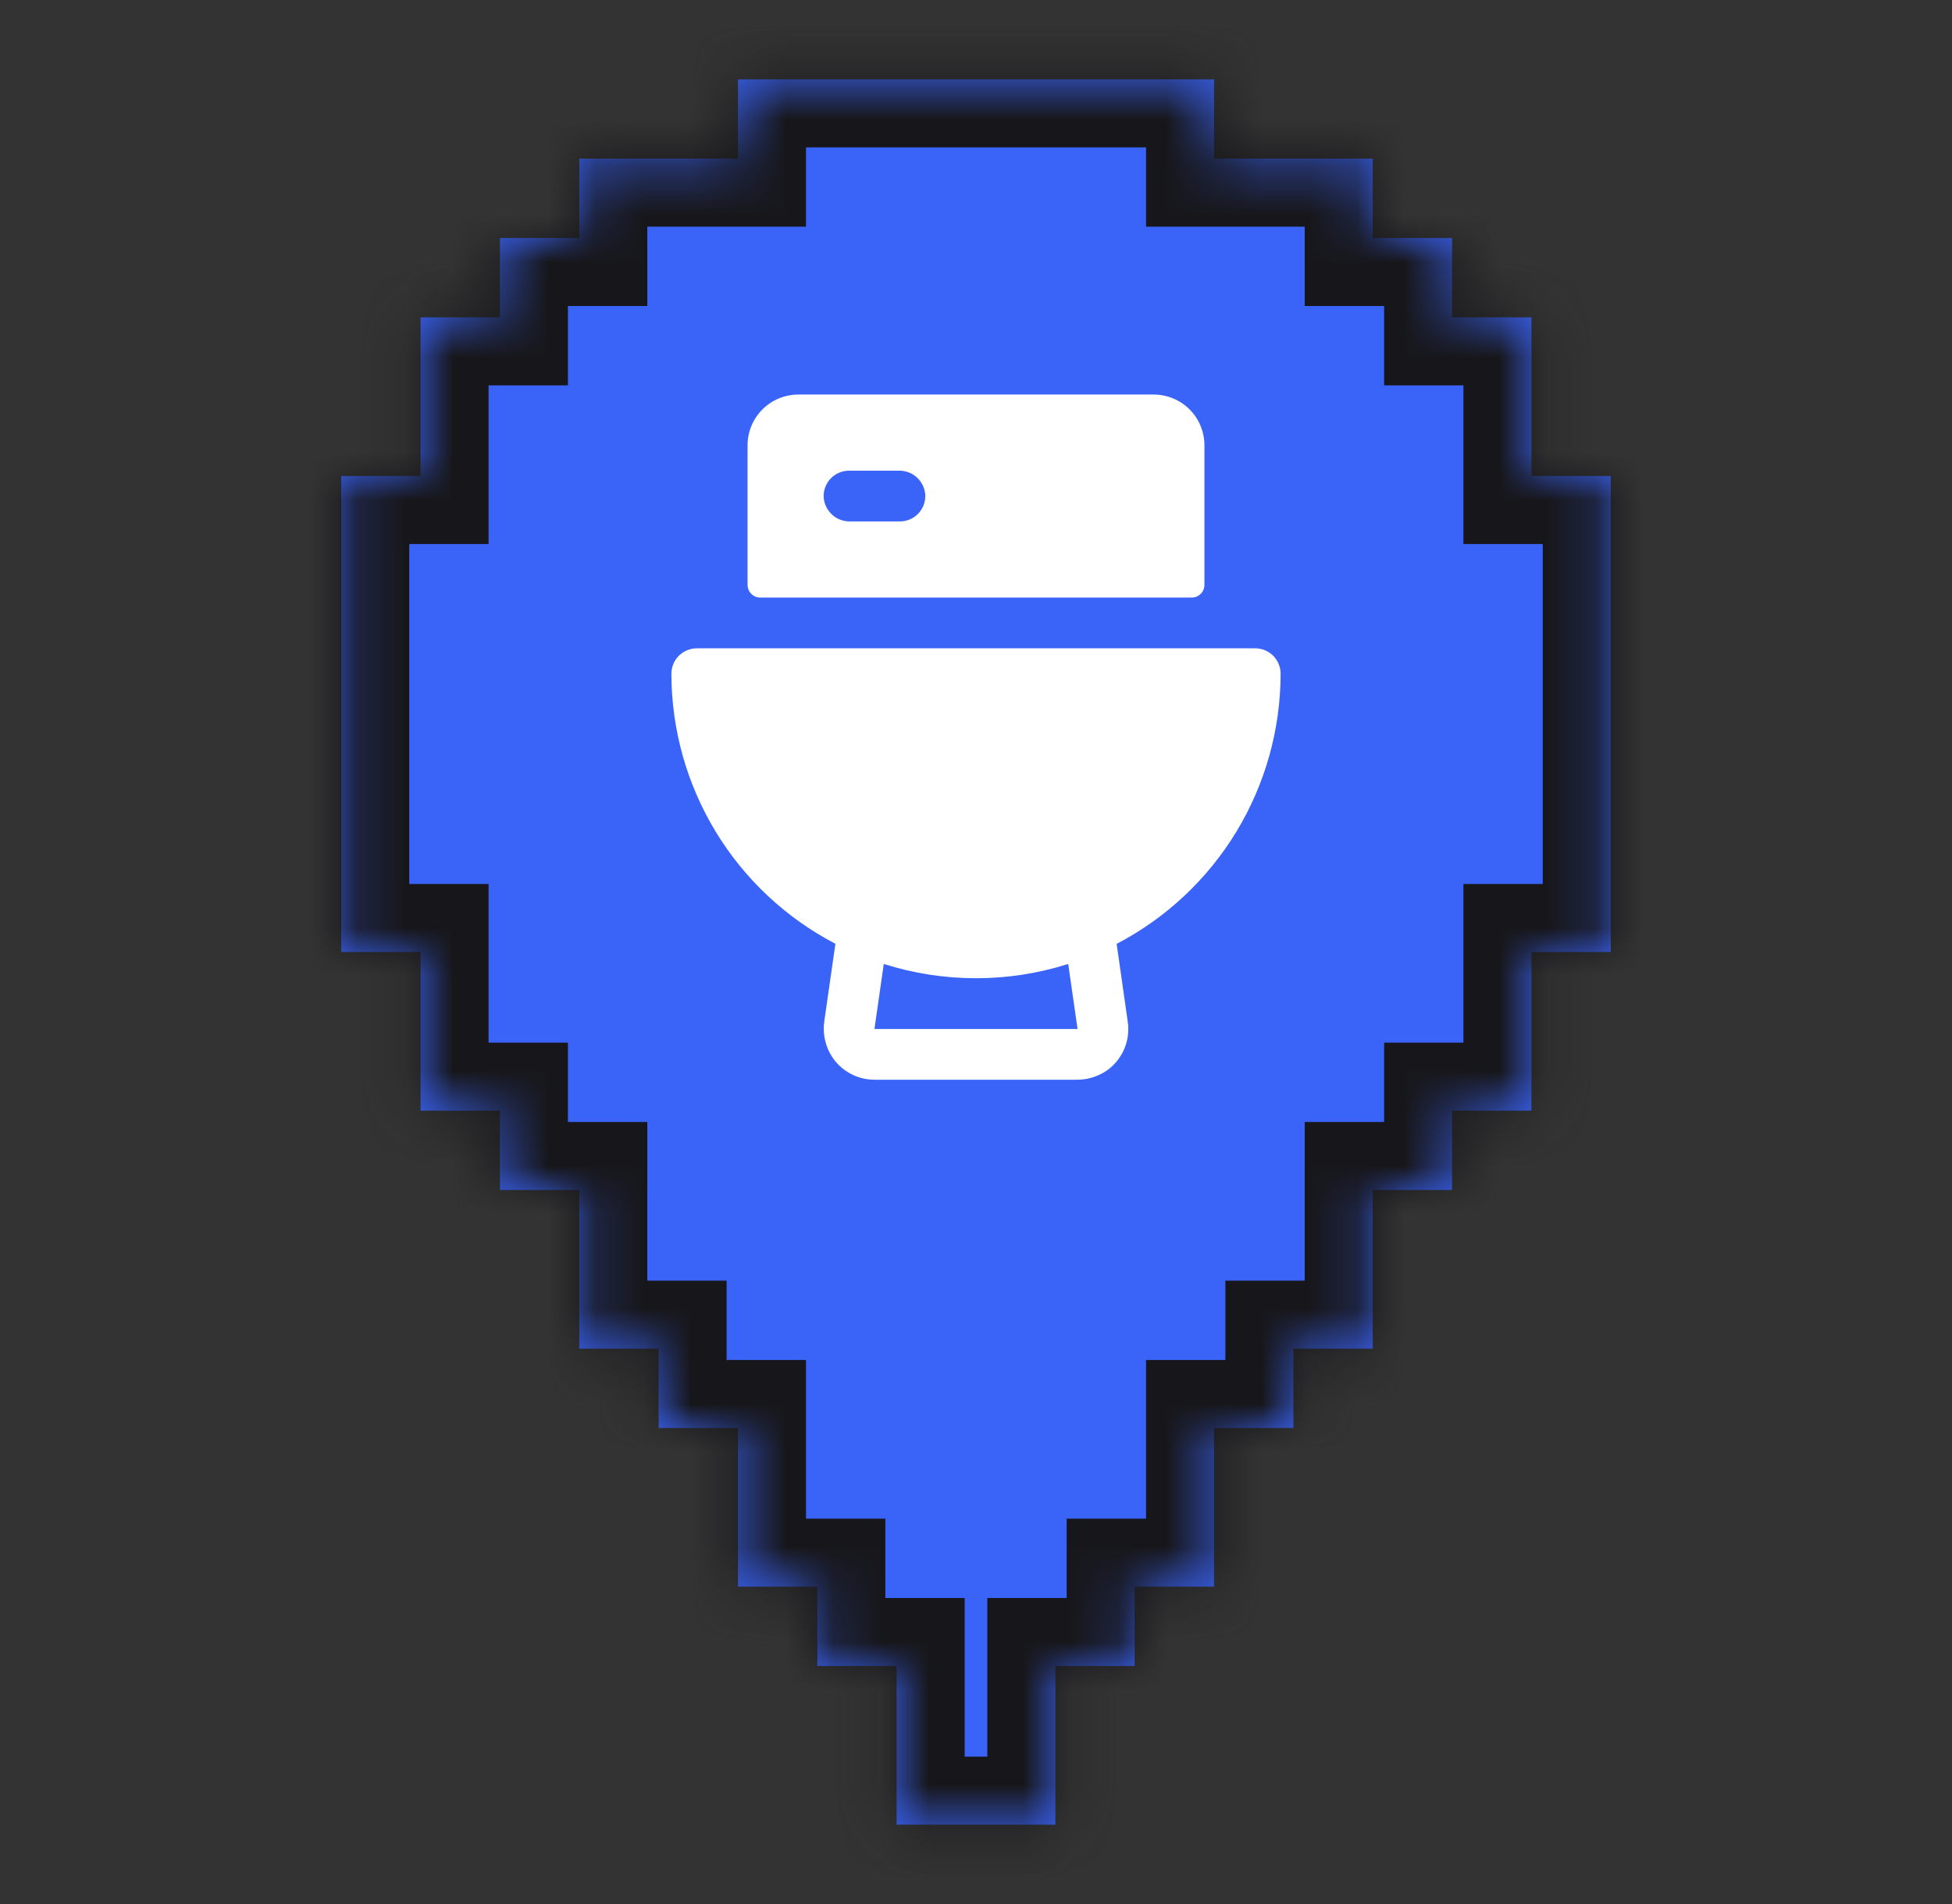 <svg width="41" height="40" viewBox="0 0 41 40" fill="none" xmlns="http://www.w3.org/2000/svg">
<rect x="0" y="0" width="41" height="40" fill="#333333" stroke="none"/>
<mask id="path-1-inside-1_6251_10352" fill="white">
<path d="M25.5 1.667V3.333H28.833V5H30.5V6.667H32.167V10H33.833V20H32.167V23.333H30.5V25H28.833V28.333H27.167V30H25.5V33.333H23.833V35H22.167V38.333H18.833V35H17.167V33.333H15.5V30H13.833V28.333H12.167V25H10.5V23.333H8.833V20H7.167V10H8.833V6.667H10.5V5H12.167V3.333H15.5V1.667H25.5Z"/>
</mask>
<path d="M25.5 1.667V3.333H28.833V5H30.5V6.667H32.167V10H33.833V20H32.167V23.333H30.5V25H28.833V28.333H27.167V30H25.5V33.333H23.833V35H22.167V38.333H18.833V35H17.167V33.333H15.5V30H13.833V28.333H12.167V25H10.5V23.333H8.833V20H7.167V10H8.833V6.667H10.5V5H12.167V3.333H15.5V1.667H25.5Z" fill="#3A64F8"/>
<path d="M25.5 1.667H26.929V0.238H25.5V1.667ZM25.5 3.333H24.072V4.762H25.5V3.333ZM28.833 3.333H30.262V1.904H28.833V3.333ZM28.833 5H27.404V6.429H28.833V5ZM30.5 5H31.929V3.571H30.5V5ZM30.5 6.667H29.072V8.096H30.5V6.667ZM32.167 6.667H33.596V5.238H32.167V6.667ZM32.167 10H30.738V11.429H32.167V10ZM33.833 10H35.262V8.571H33.833V10ZM33.833 20V21.429H35.262V20H33.833ZM32.167 20V18.571H30.738V20H32.167ZM32.167 23.333V24.762H33.596V23.333H32.167ZM30.5 23.333V21.904H29.072V23.333H30.5ZM30.5 25V26.429H31.929V25H30.5ZM28.833 25V23.571H27.404V25H28.833ZM28.833 28.333V29.762H30.262V28.333H28.833ZM27.167 28.333V26.904H25.738V28.333H27.167ZM27.167 30V31.429H28.596V30H27.167ZM25.5 30V28.571H24.072V30H25.5ZM25.5 33.333V34.762H26.929V33.333H25.5ZM23.833 33.333V31.904H22.404V33.333H23.833ZM23.833 35V36.429H25.262V35H23.833ZM22.167 35V33.571H20.738V35H22.167ZM22.167 38.333V39.762H23.596V38.333H22.167ZM18.833 38.333H17.404V39.762H18.833V38.333ZM18.833 35H20.262V33.571H18.833V35ZM17.167 35H15.739V36.429H17.167V35ZM17.167 33.333H18.596V31.904H17.167V33.333ZM15.5 33.333H14.072V34.762H15.5V33.333ZM15.5 30H16.929V28.571H15.5V30ZM13.833 30H12.405V31.429H13.833V30ZM13.833 28.333H15.262V26.904H13.833V28.333ZM12.167 28.333H10.739V29.762H12.167V28.333ZM12.167 25H13.596V23.571H12.167V25ZM10.5 25H9.071V26.429H10.5V25ZM10.5 23.333H11.929V21.904H10.5V23.333ZM8.833 23.333H7.404V24.762H8.833V23.333ZM8.833 20H10.262V18.571H8.833V20ZM7.167 20H5.738V21.429H7.167V20ZM7.167 10V8.571H5.738V10H7.167ZM8.833 10V11.429H10.262V10H8.833ZM8.833 6.667V5.238H7.404V6.667H8.833ZM10.5 6.667V8.096H11.929V6.667H10.5ZM10.5 5V3.571H9.071V5H10.5ZM12.167 5V6.429H13.596V5H12.167ZM12.167 3.333V1.904H10.739V3.333H12.167ZM15.5 3.333V4.762H16.929V3.333H15.5ZM15.5 1.667V0.238H14.072V1.667H15.5ZM25.5 1.667H24.072V3.333H25.5H26.929V1.667H25.5ZM25.5 3.333V4.762H28.833V3.333V1.904H25.5V3.333ZM28.833 3.333H27.404V5H28.833H30.262V3.333H28.833ZM28.833 5V6.429H30.5V5V3.571H28.833V5ZM30.5 5H29.072V6.667H30.5H31.929V5H30.5ZM30.5 6.667V8.096H32.167V6.667V5.238H30.5V6.667ZM32.167 6.667H30.738V10H32.167H33.596V6.667H32.167ZM32.167 10V11.429H33.833V10V8.571H32.167V10ZM33.833 10H32.404V20H33.833H35.262V10H33.833ZM33.833 20V18.571H32.167V20V21.429H33.833V20ZM32.167 20H30.738V23.333H32.167H33.596V20H32.167ZM32.167 23.333V21.904H30.5V23.333V24.762H32.167V23.333ZM30.5 23.333H29.072V25H30.5H31.929V23.333H30.5ZM30.5 25V23.571H28.833V25V26.429H30.5V25ZM28.833 25H27.404V28.333H28.833H30.262V25H28.833ZM28.833 28.333V26.904H27.167V28.333V29.762H28.833V28.333ZM27.167 28.333H25.738V30H27.167H28.596V28.333H27.167ZM27.167 30V28.571H25.5V30V31.429H27.167V30ZM25.5 30H24.072V33.333H25.5H26.929V30H25.5ZM25.5 33.333V31.904H23.833V33.333V34.762H25.5V33.333ZM23.833 33.333H22.404V35H23.833H25.262V33.333H23.833ZM23.833 35V33.571H22.167V35V36.429H23.833V35ZM22.167 35H20.738V38.333H22.167H23.596V35H22.167ZM22.167 38.333V36.904H18.833V38.333V39.762H22.167V38.333ZM18.833 38.333H20.262V35H18.833H17.404V38.333H18.833ZM18.833 35V33.571H17.167V35V36.429H18.833V35ZM17.167 35H18.596V33.333H17.167H15.739V35H17.167ZM17.167 33.333V31.904H15.5V33.333V34.762H17.167V33.333ZM15.5 33.333H16.929V30H15.5H14.072V33.333H15.5ZM15.5 30V28.571H13.833V30V31.429H15.5V30ZM13.833 30H15.262V28.333H13.833H12.405V30H13.833ZM13.833 28.333V26.904H12.167V28.333V29.762H13.833V28.333ZM12.167 28.333H13.596V25H12.167H10.739V28.333H12.167ZM12.167 25V23.571H10.5V25V26.429H12.167V25ZM10.5 25H11.929V23.333H10.5H9.071V25H10.5ZM10.5 23.333V21.904H8.833V23.333V24.762H10.5V23.333ZM8.833 23.333H10.262V20H8.833H7.404V23.333H8.833ZM8.833 20V18.571H7.167V20V21.429H8.833V20ZM7.167 20H8.596V10H7.167H5.738V20H7.167ZM7.167 10V11.429H8.833V10V8.571H7.167V10ZM8.833 10H10.262V6.667H8.833H7.404V10H8.833ZM8.833 6.667V8.096H10.5V6.667V5.238H8.833V6.667ZM10.5 6.667H11.929V5H10.5H9.071V6.667H10.5ZM10.5 5V6.429H12.167V5V3.571H10.5V5ZM12.167 5H13.596V3.333H12.167H10.739V5H12.167ZM12.167 3.333V4.762H15.5V3.333V1.904H12.167V3.333ZM15.5 3.333H16.929V1.667H15.5H14.072V3.333H15.5ZM15.5 1.667V3.096H25.5V1.667V0.238H15.5V1.667Z" fill="#17171B" mask="url(#path-1-inside-1_6251_10352)"/>
<path d="M15.968 12.554H25.032C25.102 12.554 25.17 12.526 25.22 12.476C25.27 12.426 25.298 12.358 25.298 12.287V9.355C25.298 9.072 25.186 8.801 24.986 8.601C24.786 8.401 24.515 8.289 24.232 8.289H16.768C16.485 8.289 16.214 8.401 16.014 8.601C15.814 8.801 15.702 9.072 15.702 9.355V12.287C15.702 12.358 15.73 12.426 15.78 12.476C15.83 12.526 15.898 12.554 15.968 12.554ZM17.834 9.888H18.883C19.02 9.886 19.154 9.936 19.256 10.028C19.358 10.121 19.422 10.248 19.434 10.386C19.439 10.459 19.428 10.532 19.404 10.601C19.379 10.669 19.341 10.732 19.291 10.786C19.241 10.839 19.18 10.882 19.113 10.911C19.046 10.94 18.974 10.954 18.901 10.954H17.852C17.715 10.956 17.581 10.906 17.479 10.814C17.377 10.721 17.313 10.594 17.301 10.456C17.296 10.383 17.307 10.31 17.331 10.242C17.356 10.173 17.394 10.11 17.444 10.056C17.494 10.003 17.555 9.961 17.622 9.932C17.689 9.903 17.761 9.888 17.834 9.888ZM26.898 14.157C26.898 14.087 26.885 14.017 26.858 13.952C26.832 13.887 26.793 13.827 26.743 13.777C26.693 13.728 26.634 13.688 26.57 13.661C26.505 13.634 26.435 13.62 26.365 13.62H14.636C14.565 13.62 14.495 13.634 14.431 13.661C14.366 13.688 14.307 13.728 14.257 13.777C14.207 13.827 14.168 13.887 14.142 13.952C14.115 14.017 14.102 14.087 14.102 14.157C14.104 15.326 14.426 16.473 15.033 17.473C15.64 18.472 16.509 19.286 17.547 19.827L17.315 21.444C17.28 21.672 17.318 21.906 17.424 22.111C17.514 22.283 17.649 22.428 17.816 22.529C17.982 22.63 18.173 22.683 18.367 22.683H22.61C22.841 22.686 23.068 22.616 23.258 22.483C23.415 22.369 23.538 22.215 23.614 22.036C23.69 21.857 23.716 21.661 23.688 21.468L23.454 19.829C24.491 19.288 25.36 18.474 25.968 17.474C26.575 16.474 26.896 15.327 26.898 14.157ZM18.367 21.617L18.563 20.251C19.823 20.651 21.177 20.651 22.437 20.251L22.633 21.617H18.367Z" fill="white"/>
</svg>
